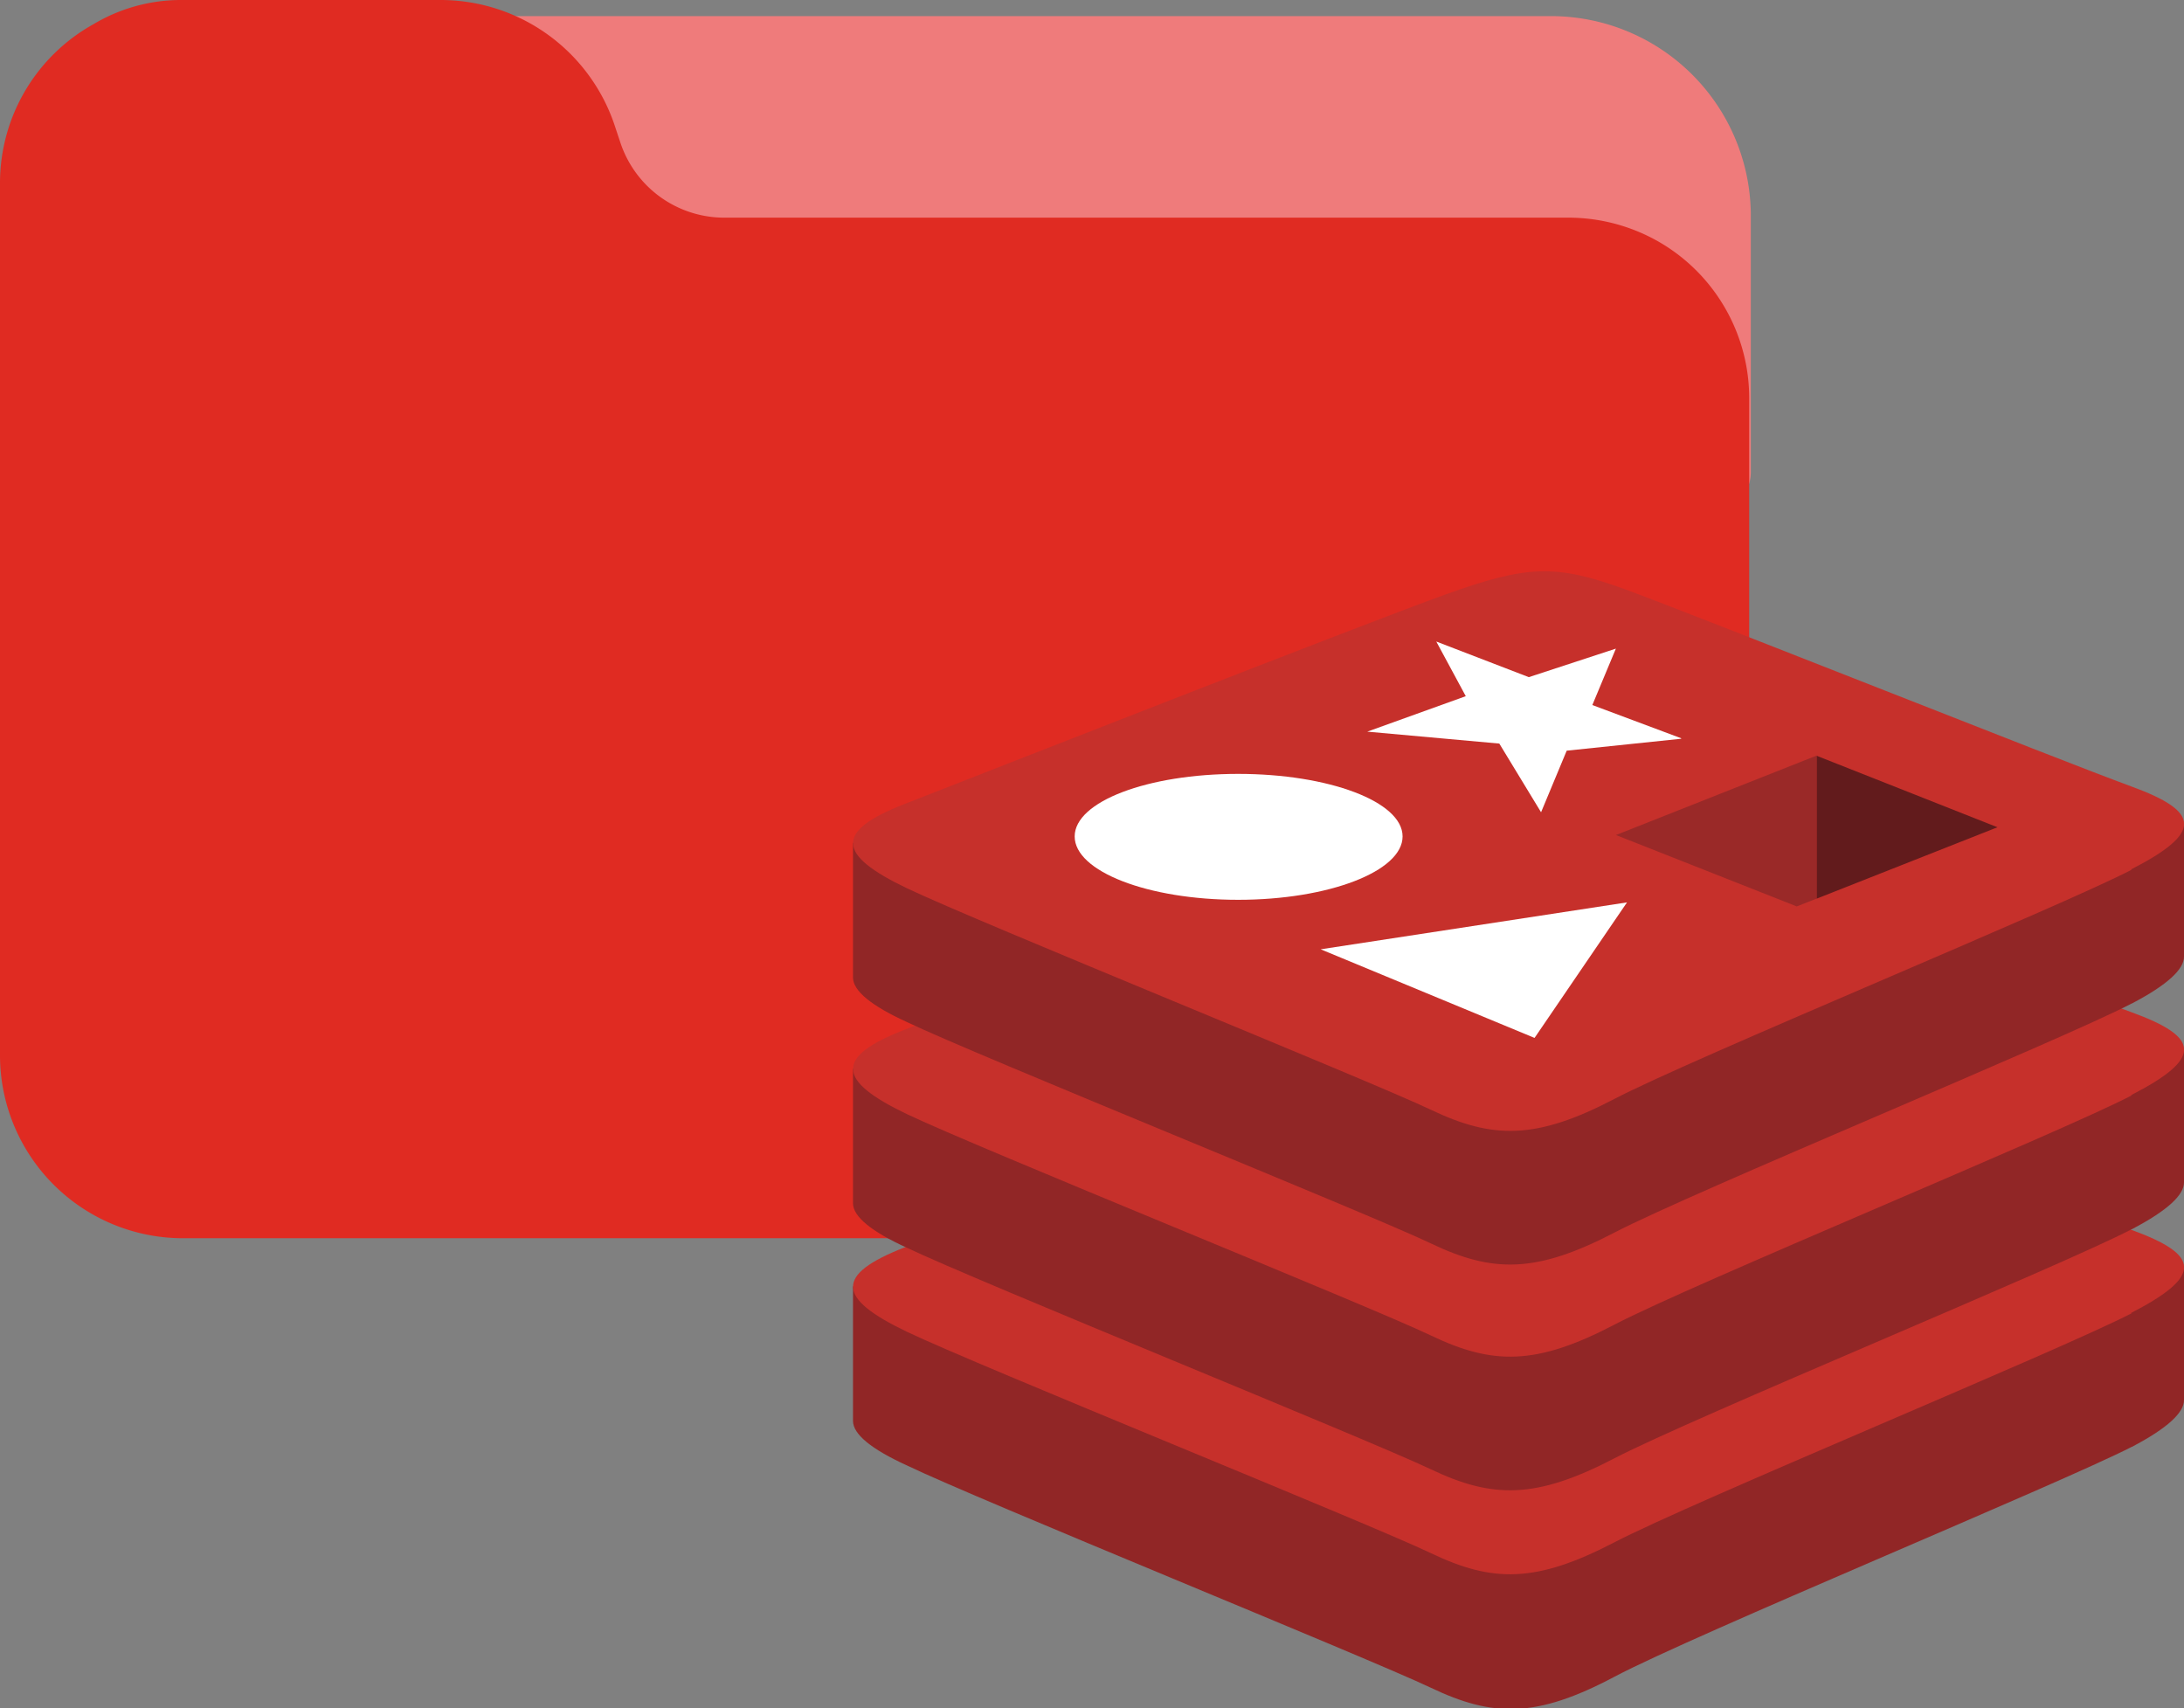 <svg xmlns="http://www.w3.org/2000/svg" viewBox="0 0 135.47 105.94"><rect x="0" y="0" width="135.47" height="105.94" fill="#808080" stroke="none"/><defs><style>.cls-1{fill:#ef7b7b;}.cls-2{fill:#e02b22;}.cls-3{fill:#912626;}.cls-4{fill:#c6302b;}.cls-5{fill:#fff;}.cls-6{fill:#621b1c;}.cls-7{fill:#9a2928;}</style></defs><g id="Camada_2" data-name="Camada 2"><g id="Camada_1-2" data-name="Camada 1"><path class="cls-1" d="M96.3,1H12.7A12.27,12.27,0,0,0,.4,13.2a8.08,8.08,0,0,0,.1,1.6,2.49,2.49,0,0,0,2.8,2.1,3.18,3.18,0,0,0,.9-.3,6.44,6.44,0,0,1,3.6-.9H25.3a7.33,7.33,0,0,1,7,5l.4,1.3a12.38,12.38,0,0,0,11.7,8.4h56.8a6.86,6.86,0,0,1,3.7,1,2.47,2.47,0,0,0,3.4-.9,2.66,2.66,0,0,0,.3-1.2V13.2A12.4,12.4,0,0,0,96.3,1Z"/><path class="cls-2" d="M102.9,15a11.29,11.29,0,0,0-5.7-1.5H44.9a6.79,6.79,0,0,1-6.4-4.6l-.4-1.2A11.39,11.39,0,0,0,27.4,0H11.3A10.58,10.58,0,0,0,5.8,1.5,11.27,11.27,0,0,0,0,11.3V65.5A11.35,11.35,0,0,0,11.3,76.8H97.2a11.35,11.35,0,0,0,11.3-11.3h0V24.8A11.2,11.2,0,0,0,102.9,15Z"/><path class="cls-3" d="M132.23,89.74C127.83,92,105,101.42,100.14,104s-7.55,2.51-11.39.68S60.62,93,56.25,90.89c-2.19-1-3.34-1.93-3.34-2.76V79.79s31.62-6.89,36.73-8.72,6.87-1.89,11.21-.3,30.32,6.27,34.62,7.85c0,0,0,7.45,0,8.22s-1,1.73-3.23,2.9"/><path class="cls-4" d="M132.23,81.45c-4.41,2.29-27.23,11.68-32.09,14.21s-7.55,2.51-11.39.67S60.62,84.69,56.25,82.6s-4.47-3.53-.17-5.22,28.45-11.16,33.56-13,6.87-1.89,11.21-.3,27,10.62,31.33,12.19,4.46,2.87,0,5.17"/><path class="cls-3" d="M132.23,76.24c-4.4,2.3-27.23,11.68-32.09,14.21s-7.55,2.51-11.39.68S60.62,79.48,56.25,77.39c-2.19-1-3.34-1.93-3.34-2.76V66.29s31.62-6.89,36.73-8.72,6.87-1.9,11.21-.31,30.32,6.28,34.62,7.85c0,0,0,7.46,0,8.23s-1,1.73-3.23,2.9"/><path class="cls-4" d="M132.23,67.94c-4.41,2.3-27.23,11.68-32.09,14.22s-7.55,2.51-11.39.67S60.62,71.19,56.25,69.1s-4.47-3.54-.17-5.22,28.45-11.16,33.56-13,6.87-1.9,11.21-.3,27,10.62,31.33,12.19,4.46,2.87,0,5.16h0"/><path class="cls-3" d="M132.23,62.24c-4.4,2.29-27.23,11.68-32.09,14.21s-7.55,2.51-11.39.67S60.62,65.48,56.25,63.39c-2.19-1-3.34-1.93-3.34-2.76V52.28s31.62-6.88,36.73-8.71,6.87-1.9,11.21-.31,30.32,6.28,34.62,7.85c0,0,0,7.46,0,8.23s-1,1.73-3.23,2.9"/><path class="cls-4" d="M132.23,53.94c-4.41,2.3-27.23,11.68-32.09,14.22s-7.55,2.5-11.39.67S60.62,57.18,56.25,55.09s-4.47-3.53-.17-5.21,28.45-11.16,33.56-13,6.87-1.9,11.21-.31,27,10.62,31.33,12.2,4.46,2.87,0,5.16"/><path class="cls-5" d="M104.28,45.82l-7.1.74-1.59,3.82L93,46.12l-8.19-.74,6.11-2.2-1.83-3.39L94.83,42l5.4-1.77-1.46,3.5,5.51,2.06"/><path class="cls-5" d="M95.17,64.37,81.92,58.88l19-2.91-5.73,8.4"/><path class="cls-5" d="M76.8,48C82.4,48,87,49.71,87,51.88S82.4,55.81,76.8,55.81s-10.14-1.76-10.14-3.93S71.2,48,76.8,48"/><path class="cls-6" d="M112.67,46.87l11.23,4.44-11.22,4.43V46.87"/><path class="cls-7" d="M100.24,51.79l12.43-4.92v8.87l-1.22.48-11.22-4.43"/></g></g></svg>